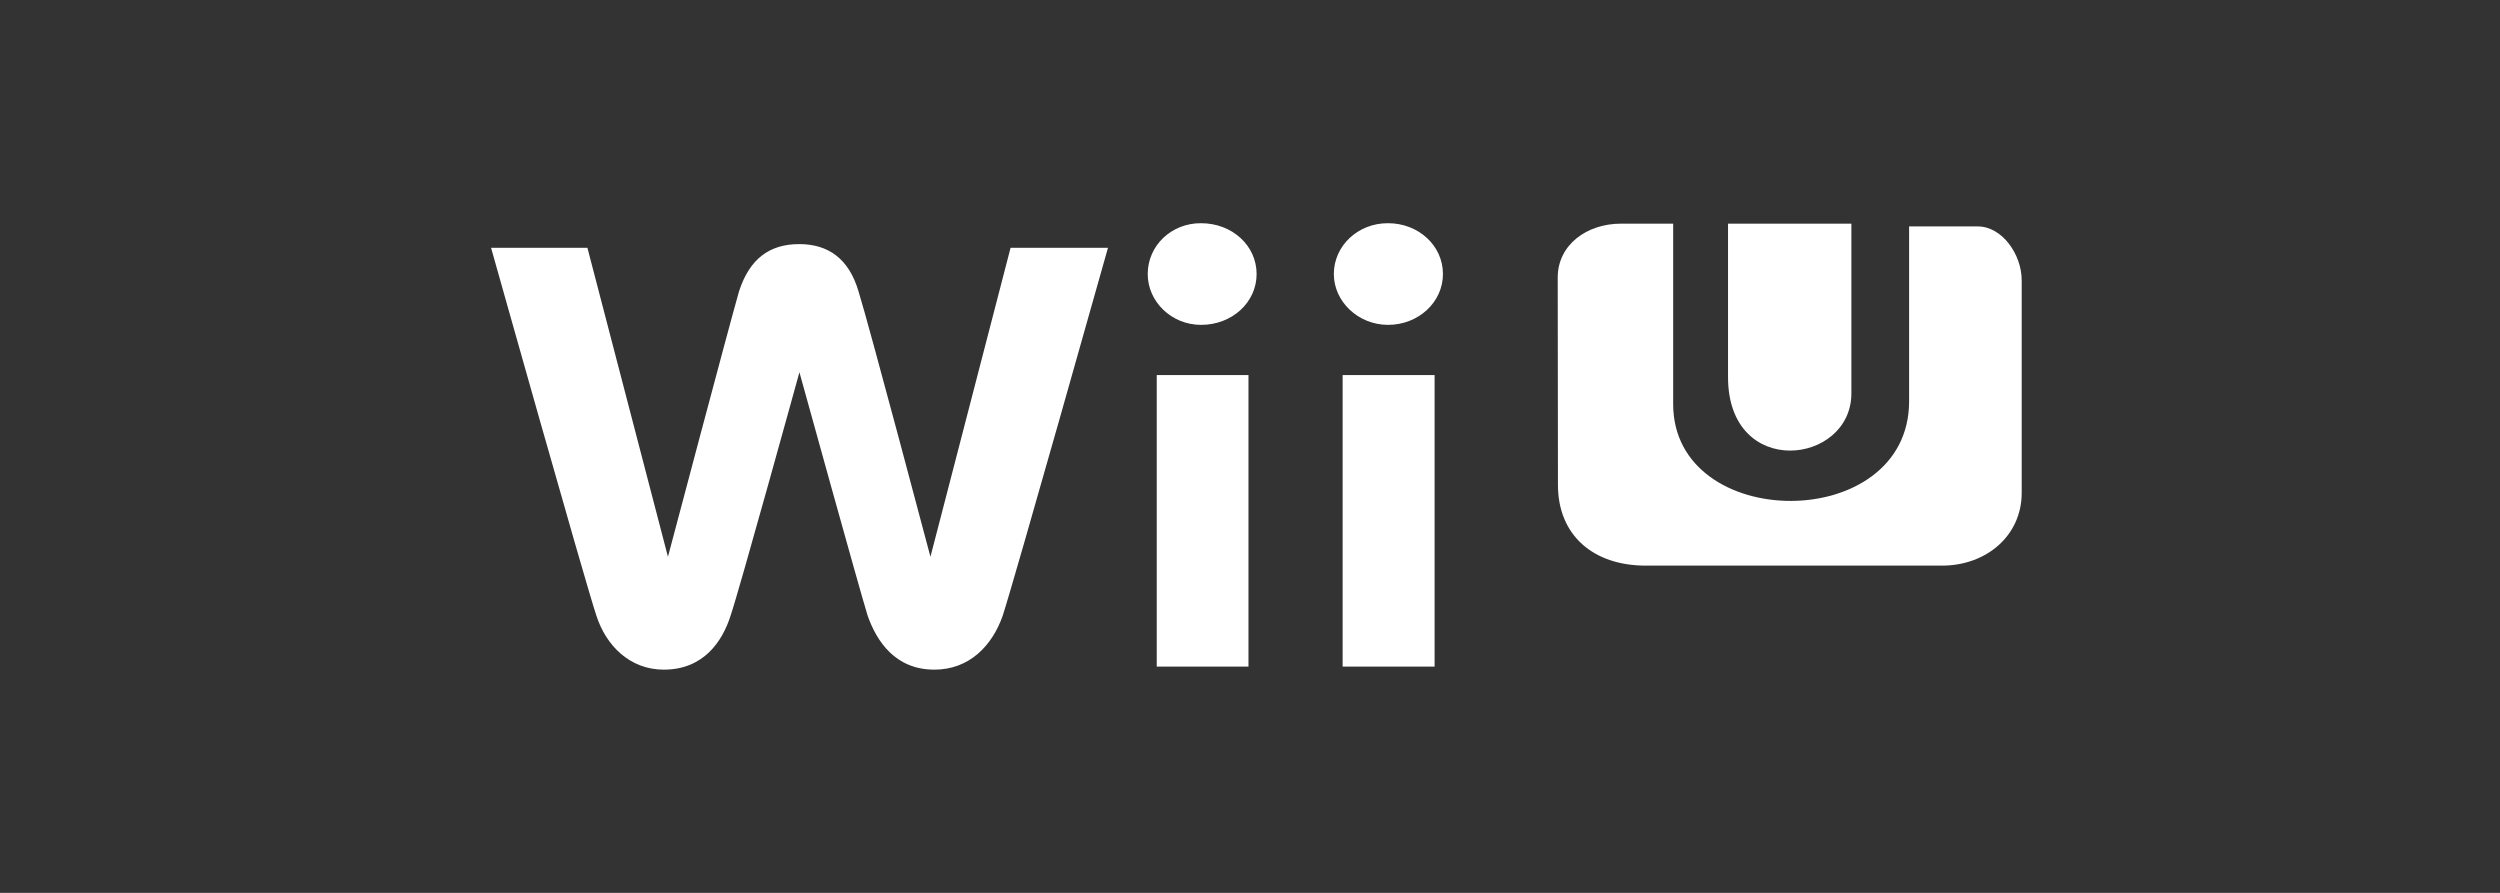<svg xmlns="http://www.w3.org/2000/svg" width="56" height="20" viewBox="0 0 56 20">
  <rect x="0" y="0" width="56" height="20" fill="#333333" stroke="none"/>
  <path fill="#FFF" d="M22.637,5.55 L24.819,5.55 C24.819,5.55 22.74,12.931 22.46,13.794 C22.224,14.465 21.712,15 20.931,15 C20.051,15 19.638,14.363 19.436,13.794 C19.254,13.21 17.907,8.338 17.907,8.338 C17.907,8.338 16.565,13.206 16.364,13.794 C16.182,14.363 15.764,15 14.869,15 C14.107,15 13.576,14.46 13.36,13.794 C13.075,12.931 11,5.55 11,5.55 L13.158,5.55 L14.962,12.472 C14.962,12.472 16.339,7.272 16.555,6.524 C16.791,5.796 17.239,5.468 17.902,5.468 C18.551,5.468 19.013,5.791 19.23,6.524 C19.466,7.277 20.842,12.472 20.842,12.472 L22.637,5.55 Z M25.709,6.138 C25.709,5.502 26.24,4.995 26.904,5 C27.602,5 28.148,5.502 28.148,6.138 C28.148,6.77 27.602,7.277 26.904,7.277 C26.24,7.277 25.709,6.756 25.709,6.138 Z M27.966,14.932 L25.911,14.932 L25.911,8.401 L27.966,8.401 L27.966,14.932 Z M29.878,6.138 C29.878,5.502 30.424,4.995 31.093,5 C31.776,5 32.322,5.502 32.322,6.138 C32.322,6.77 31.771,7.277 31.093,7.277 C30.424,7.277 29.878,6.756 29.878,6.138 Z M32.135,14.932 L30.075,14.932 L30.075,8.401 L32.135,8.401 L32.135,14.932 Z M34.898,10.861 L34.893,6.216 C34.893,5.482 35.547,5.01 36.309,5.01 L37.479,5.01 L37.479,9.052 C37.479,11.942 42.764,11.966 42.764,8.989 L42.764,5.072 L44.302,5.072 C44.848,5.072 45.286,5.7 45.286,6.278 L45.286,11.04 C45.286,12.004 44.489,12.67 43.501,12.67 L36.864,12.67 C35.694,12.67 34.898,11.995 34.898,10.861 Z M38.708,8.449 L38.708,5.01 L41.471,5.01 L41.471,8.811 C41.471,10.417 38.708,10.745 38.708,8.449 Z"/>
</svg>
